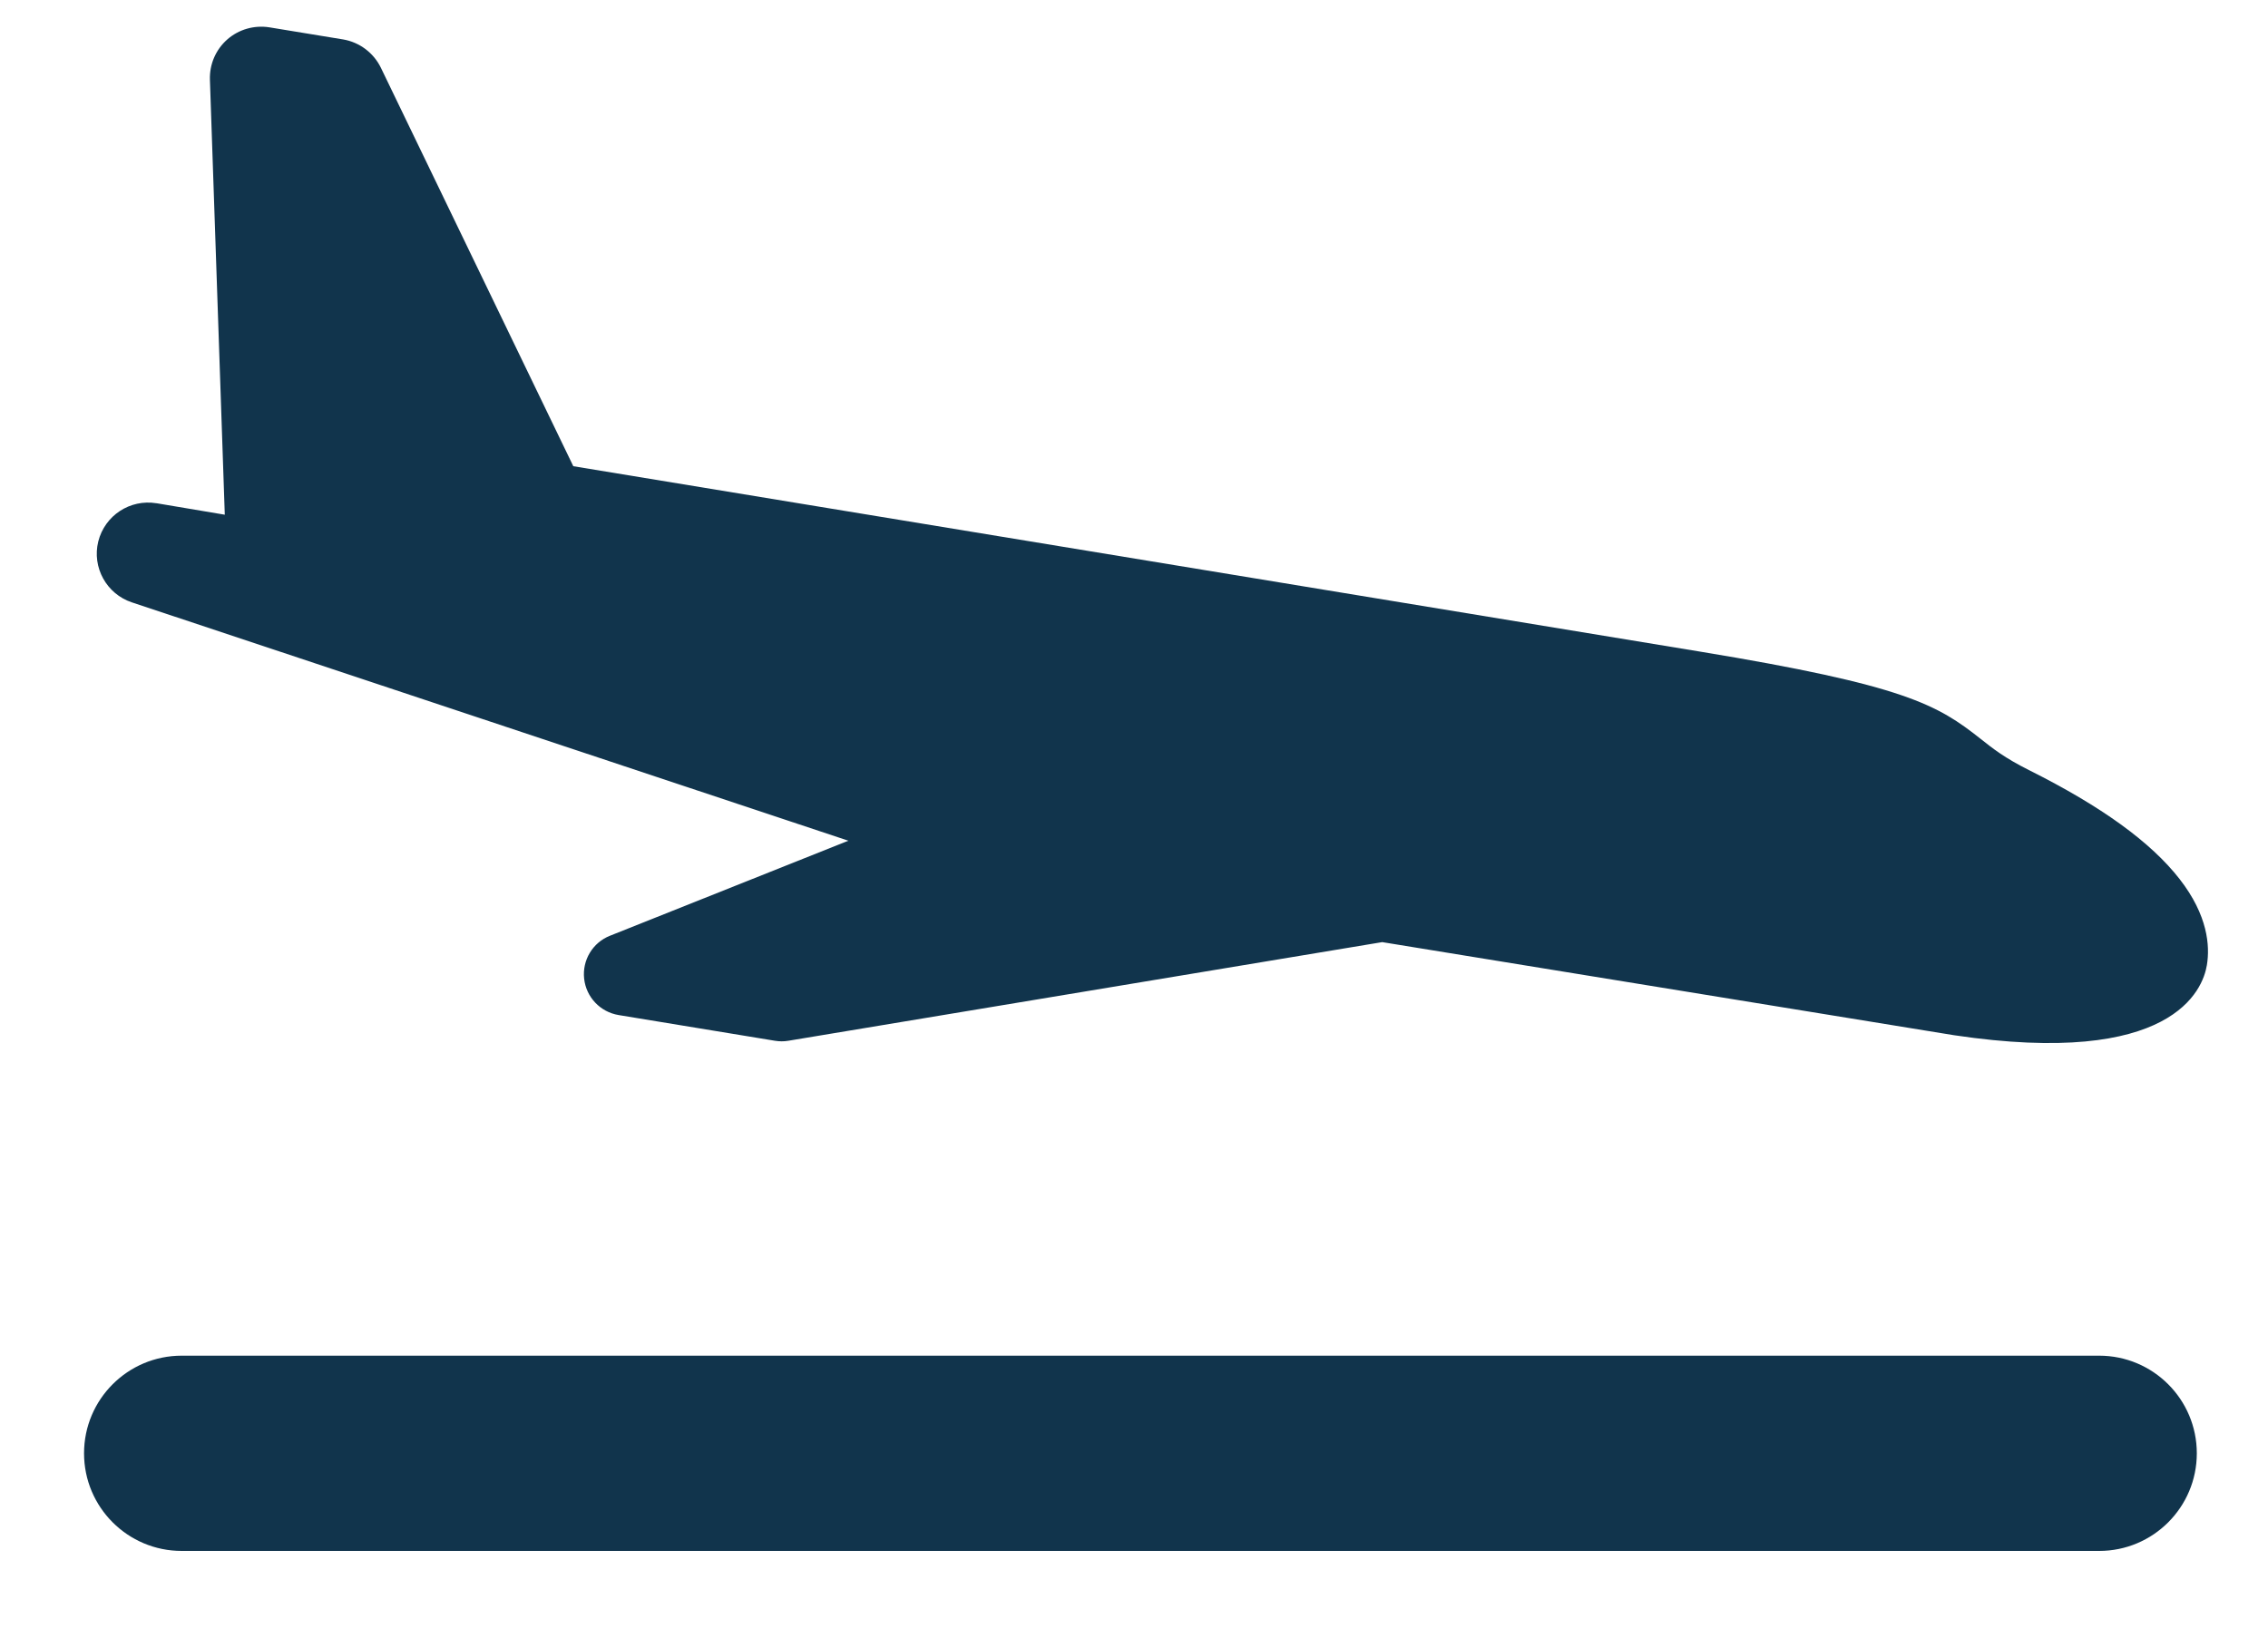 <?xml version="1.0" encoding="UTF-8"?>
<svg width="18px" height="13px" viewBox="0 0 18 13" version="1.1" xmlns="http://www.w3.org/2000/svg" xmlns:xlink="http://www.w3.org/1999/xlink">
    <!-- Generator: sketchtool 61.2 (101010) - https://sketch.com -->
    <title>3500C307-8167-4C0E-9C53-527180957569</title>
    <desc>Created with sketchtool.</desc>
    <g id="Hotels" stroke="none" stroke-width="1" fill="none" fill-rule="evenodd">
        <g id="Hotels---Search-Results" transform="translate(-393, -351)" fill="#11344C" fill-rule="nonzero">
            <g id="Group-24" transform="translate(0, 301)">
                <g id="Field-Copy-3" transform="translate(391, 31)">
                    <g id="ico-/-24-/-ui-/-edit" transform="translate(2, 19)">
                        <path d="M16.66,10.762 C17.088,10.762 17.435,11.109 17.435,11.537 C17.435,11.965 17.088,12.312 16.66,12.312 L16.66,12.312 L1.442,12.312 C1.014,12.312 0.667,11.965 0.667,11.537 C0.667,11.109 1.014,10.762 1.442,10.762 L1.442,10.762 Z M2.066,0.212 L2.138,0.217 L2.723,0.313 C2.853,0.335 2.965,0.419 3.023,0.538 L3.023,0.538 L4.55,3.701 L13.488,5.172 C15.123,5.441 15.377,5.595 15.72,5.866 C15.817,5.943 15.909,6.016 16.102,6.113 C16.68,6.402 17.071,6.686 17.299,6.979 C17.523,7.267 17.54,7.509 17.515,7.661 C17.483,7.857 17.243,8.477 15.508,8.218 L15.508,8.218 L10.97,7.479 L6.257,8.262 C6.222,8.268 6.186,8.268 6.15,8.262 L6.15,8.262 L4.91,8.058 C4.764,8.034 4.652,7.916 4.636,7.769 C4.62,7.622 4.704,7.482 4.842,7.428 L4.842,7.428 L6.733,6.674 L1.047,4.782 C0.845,4.715 0.729,4.504 0.78,4.298 C0.832,4.092 1.032,3.961 1.241,3.995 L1.241,3.995 L1.243,3.995 L1.784,4.086 L1.666,0.633 C1.662,0.511 1.712,0.394 1.804,0.313 C1.895,0.233 2.018,0.198 2.138,0.217 Z" id="Combined-Shape"></path>
                    </g>
                </g>
            </g>
        </g>
    </g>
</svg>